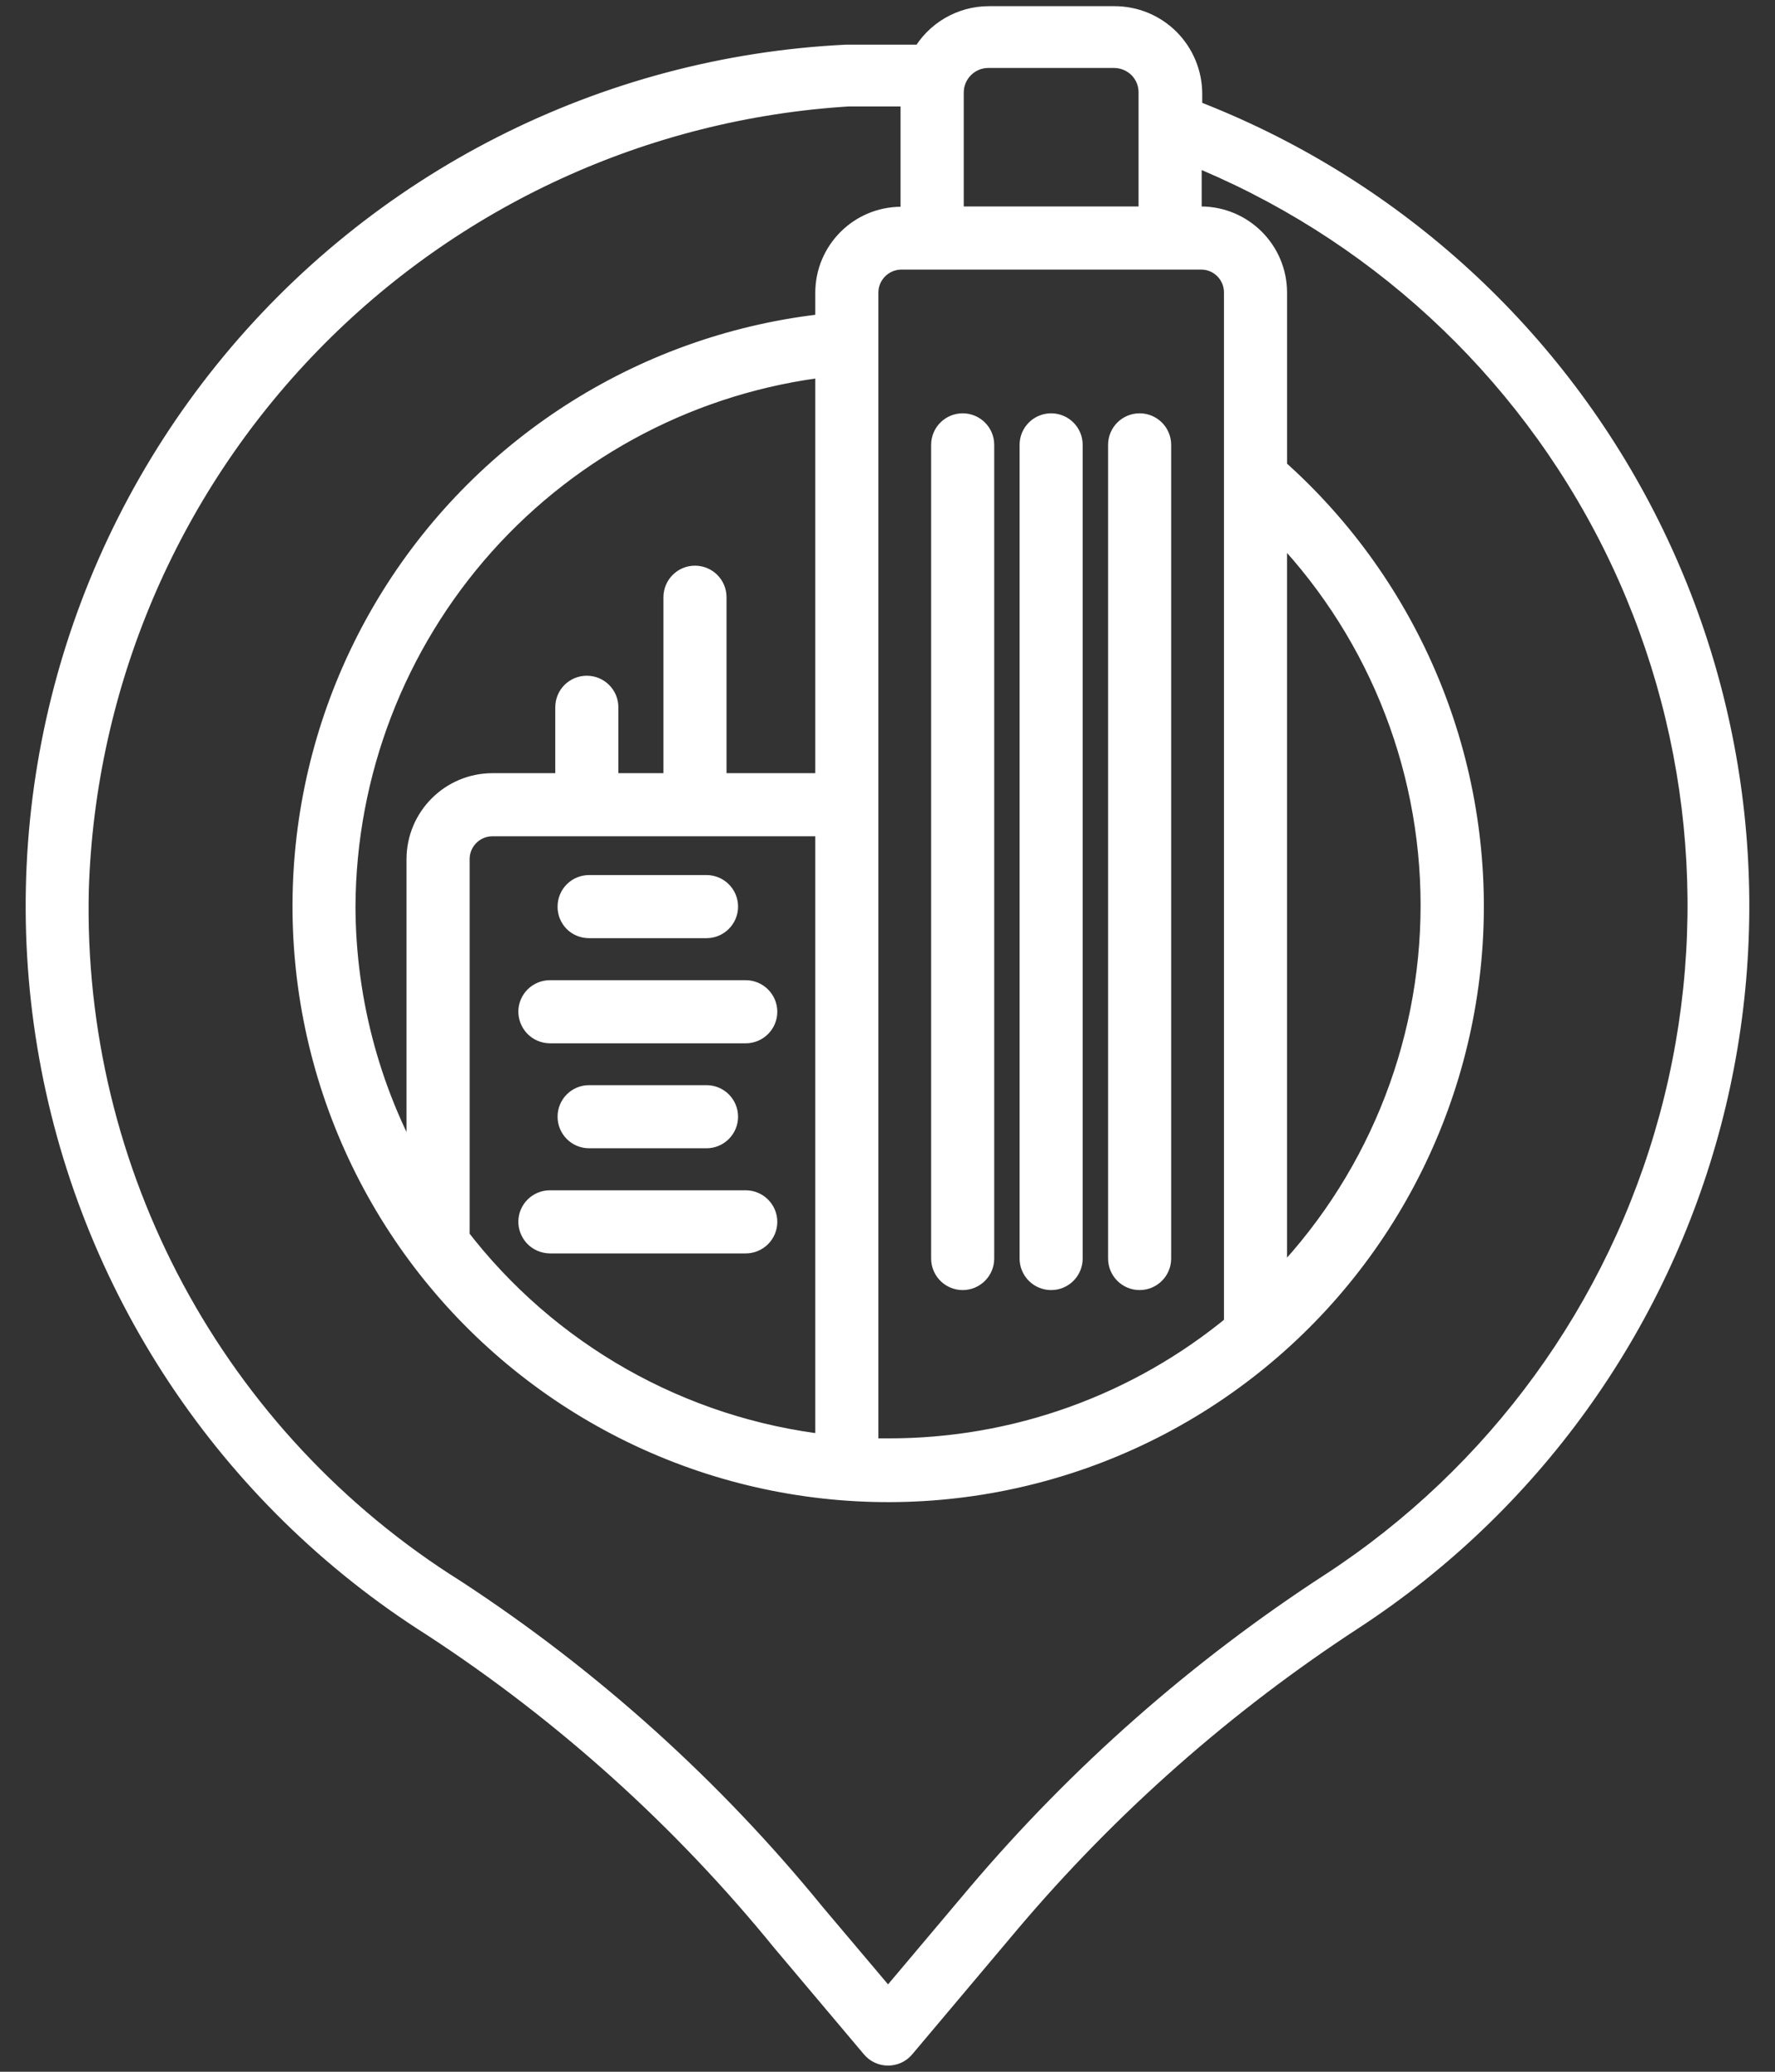 <svg width="48" height="56" viewBox="0 0 48 56" fill="none" xmlns="http://www.w3.org/2000/svg">
<rect x="0" y="0" width="48" height="56" fill="#333333" stroke="none"/>
<path d="M32.178 3.009V2.538C32.178 1.998 31.962 1.478 31.58 1.095C31.197 0.713 30.68 0.5 30.139 0.5H26.741C26.007 0.5 25.329 0.898 24.972 1.54H22.892C16.342 1.857 10.242 4.957 6.126 10.059C2.007 15.163 0.265 21.78 1.336 28.247C2.407 34.717 6.191 40.419 11.734 43.919C15.312 46.256 18.505 49.135 21.199 52.447L23.62 55.318C23.719 55.435 23.864 55.5 24.015 55.5C24.166 55.5 24.312 55.435 24.411 55.318L27.268 51.927C29.957 48.75 33.095 45.983 36.587 43.71C41.333 40.6 44.76 35.845 46.211 30.358C47.659 24.869 47.028 19.041 44.438 13.992C41.845 8.942 37.479 5.031 32.177 3.008L32.178 3.009ZM33.439 35.827C30.789 38.024 27.456 39.22 24.016 39.212H23.42V7.906C23.423 7.383 23.847 6.959 24.369 6.954H32.483C33.008 6.954 33.432 7.38 33.432 7.906V35.78L33.439 35.793L33.439 35.827ZM34.471 14.104C37.212 16.858 38.749 20.584 38.749 24.469C38.749 28.354 37.212 32.083 34.471 34.836V14.104ZM22.38 21.232H19.314V16.143C19.314 15.854 19.08 15.623 18.794 15.623C18.508 15.623 18.274 15.854 18.274 16.143V21.232H16.389V19.118C16.389 18.829 16.155 18.598 15.869 18.598C15.58 18.598 15.349 18.829 15.349 19.118V21.232H13.316C12.218 21.234 11.329 22.123 11.326 23.221V31.932C9.992 29.683 9.288 27.119 9.28 24.506C9.296 20.883 10.637 17.394 13.05 14.692C15.463 11.993 18.781 10.272 22.38 9.853L22.38 21.232ZM12.367 33.31V23.221C12.367 22.699 12.793 22.272 13.316 22.272H22.38V39.114C18.401 38.667 14.779 36.615 12.346 33.435C12.356 33.396 12.364 33.354 12.367 33.31ZM25.729 2.503C25.729 1.951 26.176 1.504 26.727 1.504H30.126H30.123C30.389 1.504 30.643 1.608 30.833 1.795C31.02 1.983 31.125 2.237 31.122 2.503V5.914H25.729L25.729 2.503ZM36.018 42.838C32.443 45.16 29.226 47.991 26.47 51.242L24.015 54.154L21.99 51.757C19.223 48.363 15.949 45.415 12.283 43.02C5.767 38.94 1.885 31.727 2.069 24.04C2.246 18.502 4.485 13.226 8.349 9.25C12.21 5.274 17.416 2.885 22.947 2.544H24.686V5.922H24.366H24.369C23.272 5.924 22.382 6.814 22.38 7.911V8.806C17.541 9.313 13.206 12.022 10.632 16.148C8.058 20.275 7.533 25.361 9.207 29.927C10.882 34.493 14.572 38.032 19.203 39.517C23.836 41.001 28.894 40.268 32.911 37.525C36.929 34.782 39.456 30.34 39.763 25.486C40.067 20.631 38.114 15.906 34.472 12.682V7.906C34.469 6.808 33.58 5.919 32.482 5.914H32.163V4.099C37.163 6.093 41.253 9.856 43.659 14.669C46.061 19.485 46.612 25.015 45.203 30.208C43.796 35.403 40.525 39.899 36.019 42.838L36.018 42.838ZM15.411 24.506C15.411 24.217 15.643 23.986 15.931 23.986H19.106C19.392 23.986 19.626 24.217 19.626 24.506C19.626 24.792 19.392 25.026 19.106 25.026H15.931C15.791 25.026 15.658 24.974 15.559 24.875C15.463 24.776 15.409 24.644 15.411 24.506ZM14.35 27.348C14.35 27.062 14.582 26.828 14.87 26.828H20.167C20.453 26.828 20.687 27.062 20.687 27.348C20.687 27.634 20.453 27.868 20.167 27.868H14.87C14.727 27.866 14.592 27.808 14.493 27.704C14.397 27.6 14.345 27.462 14.35 27.32V27.348ZM19.106 29.665C19.392 29.665 19.626 29.896 19.626 30.185C19.626 30.471 19.392 30.705 19.106 30.705H15.931C15.643 30.705 15.411 30.471 15.411 30.185C15.411 29.896 15.643 29.665 15.931 29.665H19.106ZM14.35 33.027C14.35 32.741 14.582 32.507 14.87 32.507H20.167C20.453 32.507 20.687 32.741 20.687 33.027C20.687 33.313 20.453 33.547 20.167 33.547H14.87C14.727 33.544 14.592 33.487 14.493 33.383C14.397 33.279 14.345 33.142 14.35 32.998V33.027ZM26.553 12.025V34.018C26.553 34.306 26.319 34.538 26.033 34.538C25.747 34.538 25.513 34.306 25.513 34.018V12.025C25.513 11.736 25.747 11.505 26.033 11.505C26.319 11.505 26.553 11.736 26.553 12.025ZM28.945 12.025V34.018C28.945 34.306 28.712 34.538 28.425 34.538C28.139 34.538 27.905 34.306 27.905 34.018V12.025C27.905 11.736 28.139 11.505 28.425 11.505C28.712 11.505 28.945 11.736 28.945 12.025ZM31.338 12.025V34.018C31.338 34.306 31.104 34.538 30.818 34.538C30.532 34.538 30.298 34.306 30.298 34.018V12.025C30.298 11.736 30.532 11.505 30.818 11.505C31.104 11.505 31.338 11.736 31.338 12.025Z" fill="#ffff" stroke="#ffff" stroke-width="0.666"/>
</svg>
